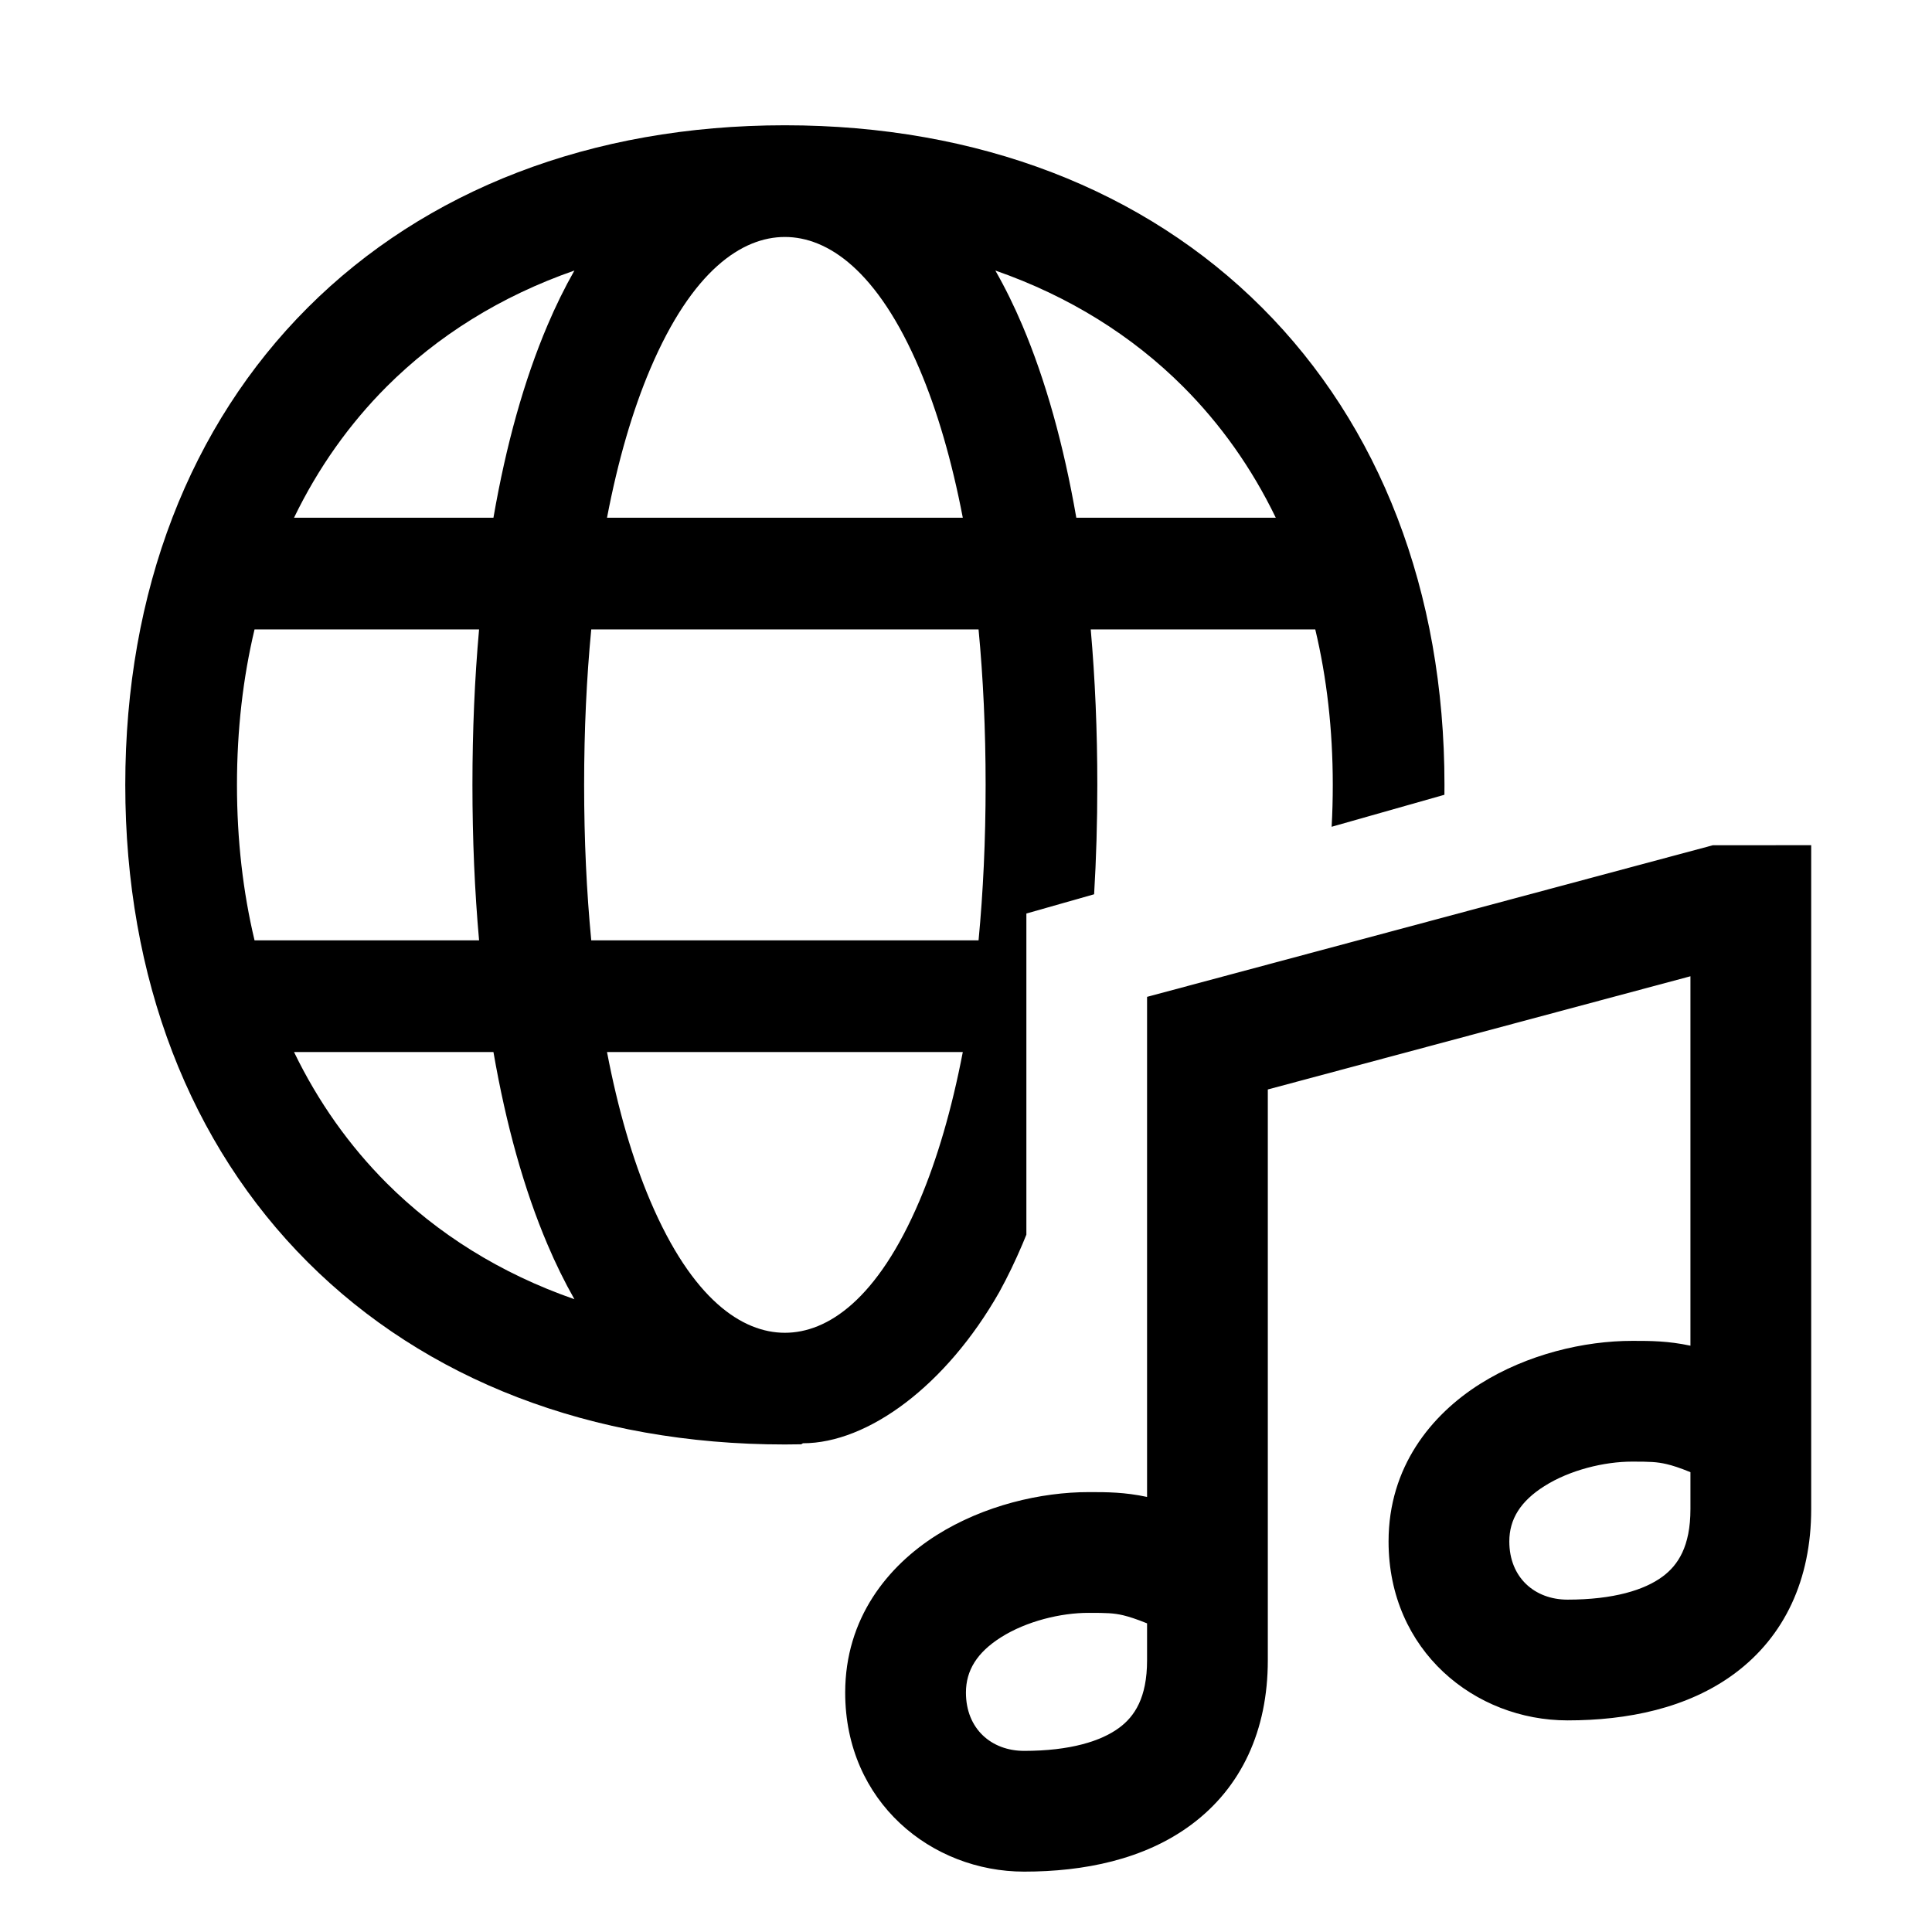 <svg width="48" height="48" viewBox="0 0 32 32" xmlns="http://www.w3.org/2000/svg"><path d="M23.925 13C23.925 13.055 23.925 13.109 23.924 13.164L22.056 13.694C22.069 13.467 22.075 13.235 22.075 13C22.075 12.082 21.975 11.221 21.785 10.425H18.066C18.138 11.241 18.175 12.102 18.175 13C18.175 13.623 18.157 14.227 18.122 14.812L17 15.131V20.45C16.978 20.504 16.956 20.558 16.933 20.612C16.817 20.884 16.691 21.147 16.553 21.398C15.671 22.952 14.374 23.905 13.299 23.905L13.271 23.922C13.181 23.924 13.091 23.925 13 23.925C9.79 23.925 7.043 22.851 5.096 20.904C3.149 18.957 2.075 16.21 2.075 13C2.075 9.79 3.149 7.043 5.096 5.096C7.043 3.149 9.79 2.075 13 2.075C16.21 2.075 18.957 3.149 20.904 5.096C22.851 7.043 23.925 9.79 23.925 13ZM3.925 13C3.925 13.918 4.026 14.779 4.216 15.575H7.935C7.862 14.759 7.825 13.898 7.825 13C7.825 12.102 7.862 11.241 7.935 10.425H4.216C4.026 11.221 3.925 12.082 3.925 13ZM4.87 17.425C5.27 18.252 5.788 18.979 6.404 19.596C7.245 20.436 8.29 21.093 9.514 21.519C9.351 21.232 9.202 20.928 9.068 20.612C8.682 19.705 8.382 18.632 8.173 17.425H4.87ZM10.054 17.425C10.236 18.377 10.479 19.204 10.77 19.889C11.466 21.525 12.293 22.075 13 22.075C13.707 22.075 14.534 21.525 15.23 19.888C15.521 19.203 15.764 18.377 15.947 17.425H10.054ZM16.208 15.575C16.284 14.776 16.325 13.916 16.325 13C16.325 12.084 16.284 11.224 16.208 10.425H9.793C9.716 11.224 9.675 12.084 9.675 13C9.675 13.916 9.716 14.776 9.793 15.575H16.208ZM8.173 8.575C8.382 7.368 8.682 6.295 9.068 5.388C9.202 5.072 9.351 4.768 9.514 4.481C8.29 4.907 7.245 5.564 6.404 6.404C5.788 7.021 5.27 7.748 4.87 8.575H8.173ZM10.054 8.575H15.947C15.764 7.623 15.521 6.796 15.23 6.112C14.534 4.475 13.707 3.925 13 3.925C12.293 3.925 11.466 4.475 10.77 6.111C10.479 6.796 10.236 7.623 10.054 8.575ZM17.827 8.575H21.131C20.731 7.748 20.213 7.021 19.596 6.404C18.756 5.564 17.71 4.907 16.486 4.481C16.65 4.768 16.799 5.072 16.933 5.388C17.318 6.295 17.618 7.368 17.827 8.575Z" fill="#000000" class="bmwfcol"/><path d="M28.37 14L29.999 13.999V25C29.998 26.161 29.56 27.102 28.732 27.718C27.952 28.297 26.949 28.495 25.963 28.495C24.432 28.495 22.999 27.347 22.999 25.531C22.999 24.295 23.707 23.432 24.513 22.923C25.296 22.429 26.245 22.208 27.036 22.209L27.061 22.209C27.325 22.209 27.628 22.209 27.999 22.289V16.17L20.999 18.045V27.5C20.999 28.663 20.561 29.606 19.732 30.222C18.952 30.802 17.949 31 16.963 31C15.432 31 13.999 29.852 13.999 28.035C13.999 26.8 14.707 25.936 15.513 25.427C16.296 24.933 17.245 24.713 18.036 24.714L18.061 24.714C18.325 24.714 18.628 24.714 18.999 24.794V16.511L28.37 14ZM27.999 24.384C27.822 24.311 27.698 24.272 27.603 24.25C27.444 24.213 27.328 24.209 27.035 24.209L27.033 24.209C26.57 24.209 26.002 24.348 25.581 24.614C25.182 24.866 24.999 25.164 24.999 25.531C24.999 26.13 25.42 26.495 25.963 26.495C26.723 26.495 27.238 26.336 27.539 26.112C27.791 25.925 27.999 25.617 27.999 24.995V24.384ZM18.999 26.888C18.822 26.816 18.698 26.777 18.603 26.754C18.444 26.717 18.328 26.714 18.035 26.714L18.033 26.714C17.57 26.713 17.002 26.852 16.581 27.118C16.182 27.37 15.999 27.668 15.999 28.035C15.999 28.634 16.42 29 16.963 29C17.723 29 18.238 28.84 18.539 28.616C18.791 28.429 18.999 28.122 18.999 27.5V26.888Z" fill="#000000" class="bmwfcol"/><title>connected_entertainment_rg_48</title></svg>